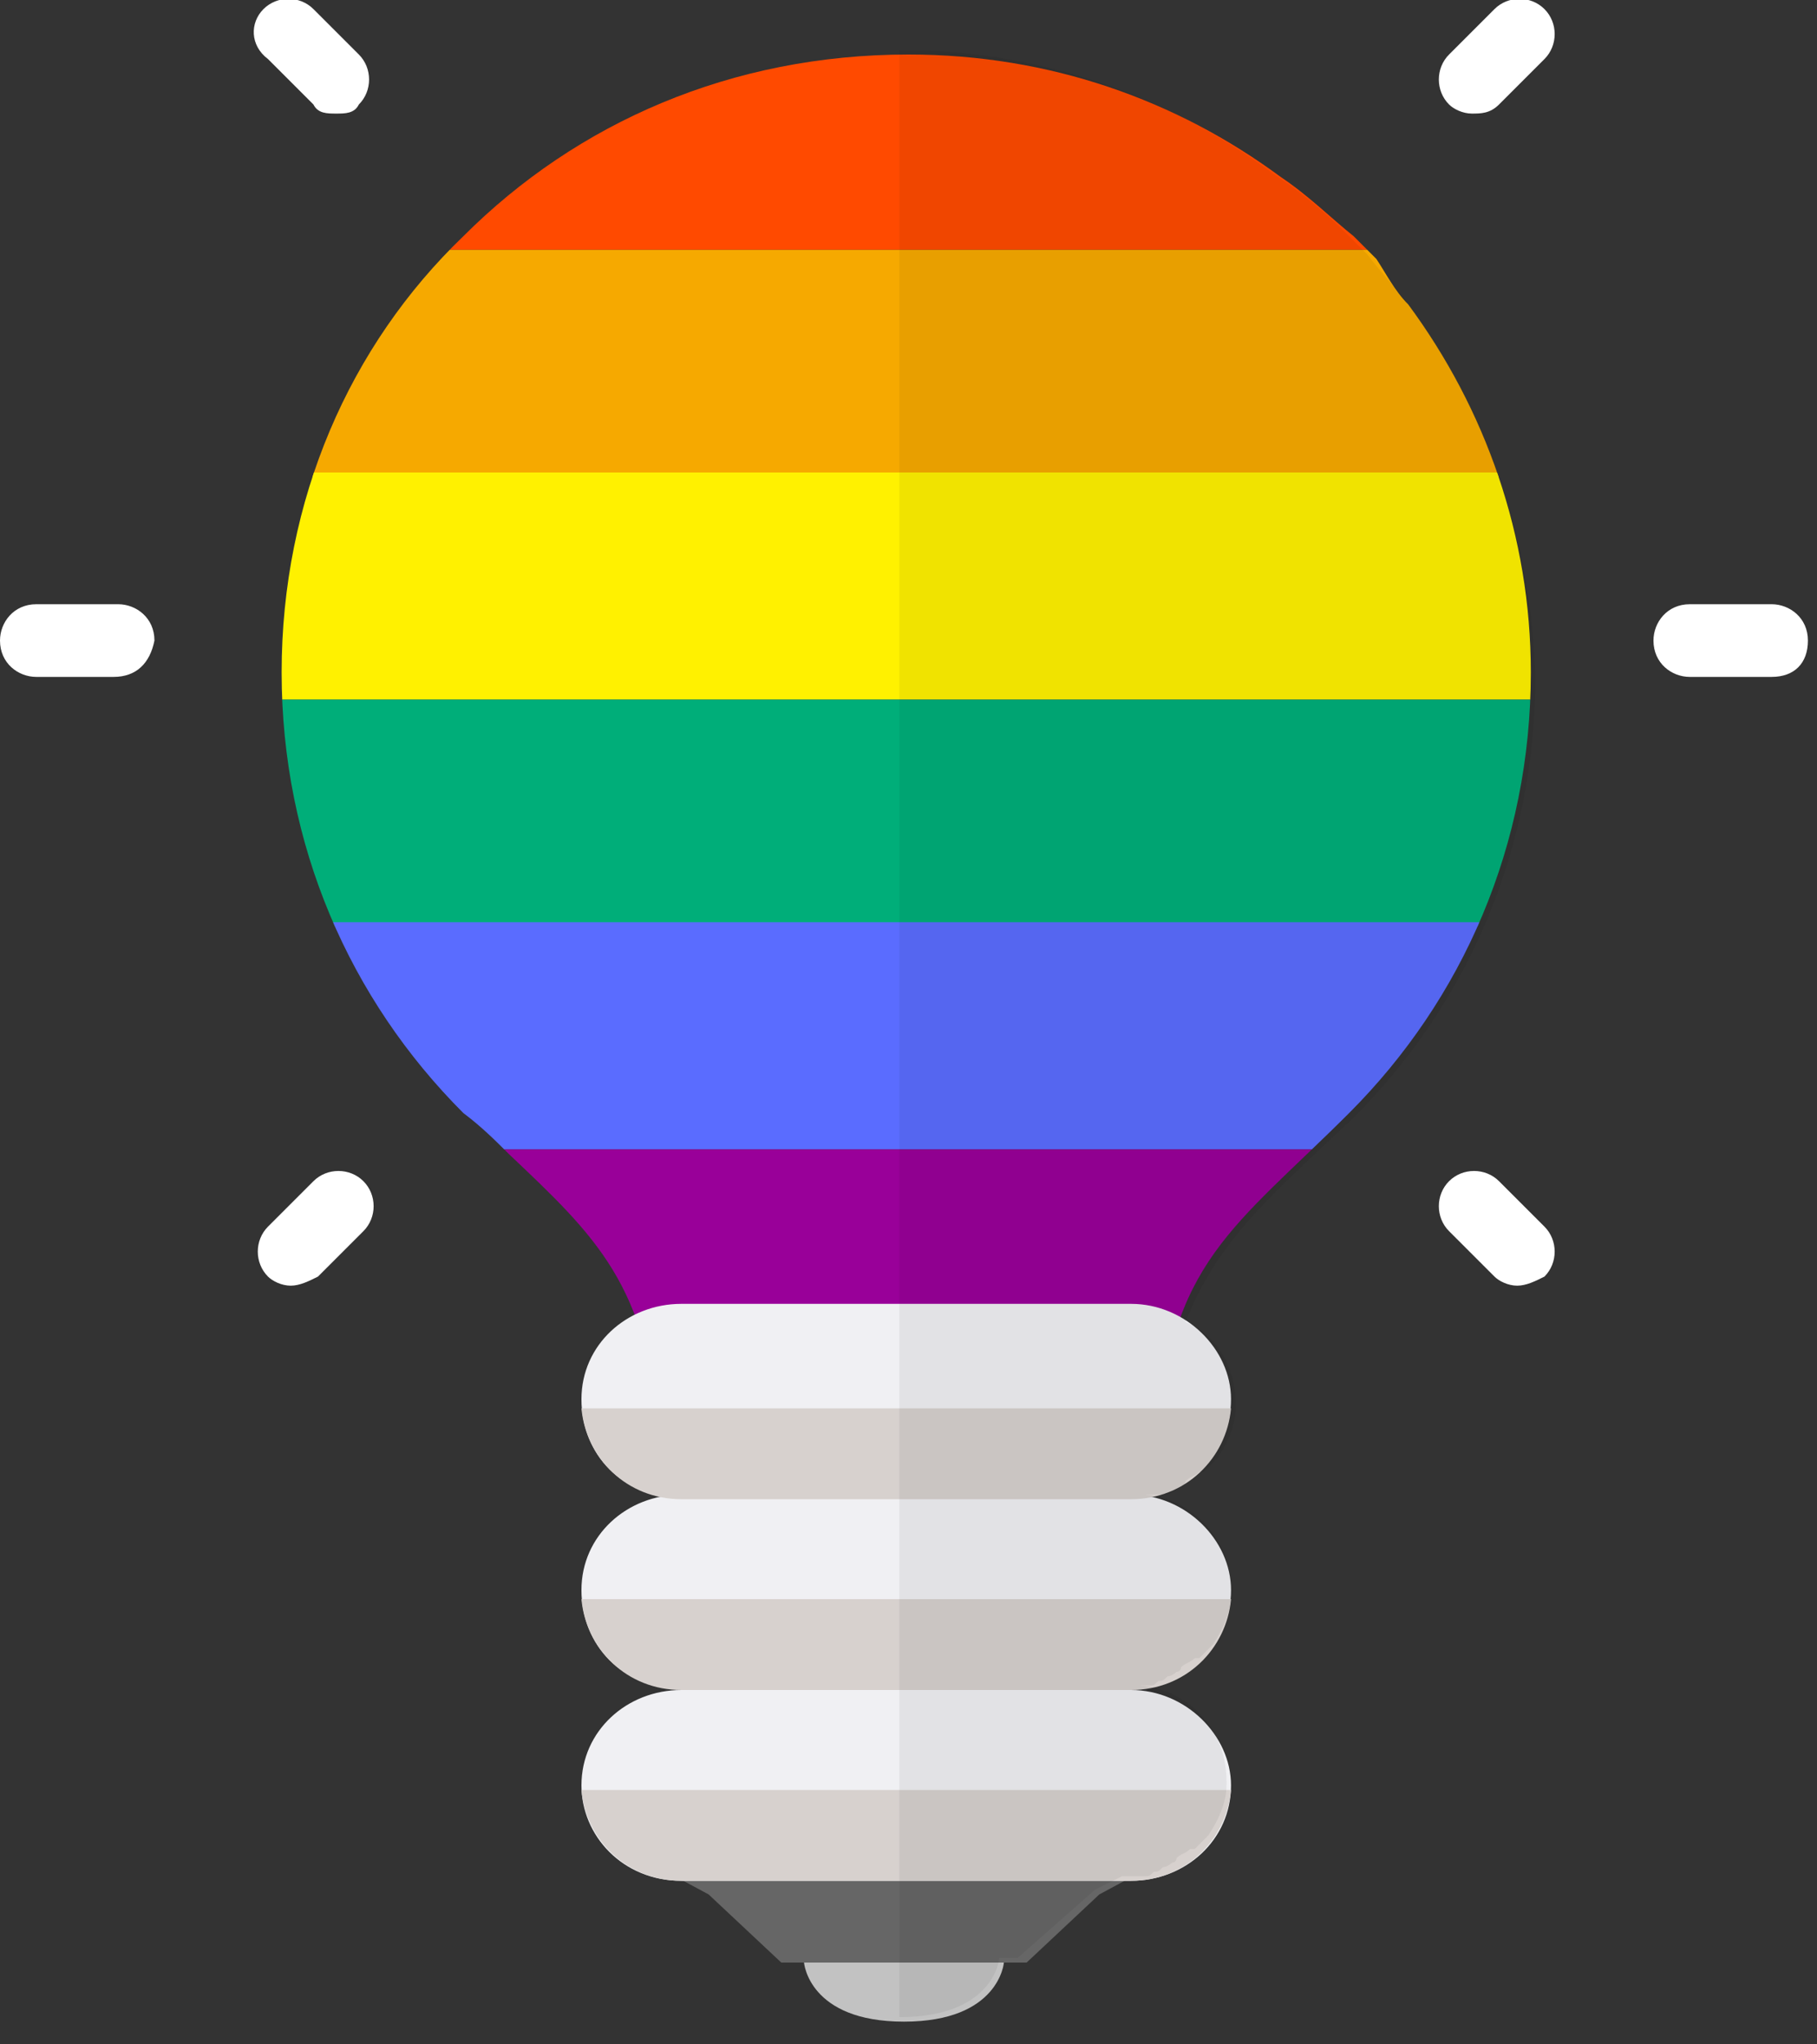 <?xml version="1.0" encoding="utf-8"?>
<!-- Generator: Adobe Illustrator 22.1.0, SVG Export Plug-In . SVG Version: 6.00 Build 0)  -->
<svg version="1.1" id="レイヤー_1" xmlns="http://www.w3.org/2000/svg" xmlns:xlink="http://www.w3.org/1999/xlink" x="0px"
	 y="0px" viewBox="0 0 40 45" style="enable-background:new 0 0 40 45;" xml:space="preserve">
<rect x="0" y="0" width="40" height="45" fill="#333333" stroke="none"/>
<style type="text/css">
	.st0{clip-path:url(#SVGID_2_);fill:#FF4A00;}
	.st1{clip-path:url(#SVGID_2_);fill:#F6A900;}
	.st2{clip-path:url(#SVGID_2_);fill:#FFF100;}
	.st3{clip-path:url(#SVGID_2_);fill:#00AE79;}
	.st4{clip-path:url(#SVGID_2_);fill:#5A6CFF;}
	.st5{clip-path:url(#SVGID_2_);fill:#990099;}
	.st6{fill:#FFFFFF;}
	.st7{fill:#666666;}
	.st8{fill:#C2C2C2;}
	.st9{fill:#FFF100;}
	.st10{fill:#F0F0F3;}
	.st11{fill:#D7D1CE;}
	.st12{opacity:6.000000e-02;}
	.st13{fill:#FF4A00;}
	.st14{fill:#00AE79;}
	.st15{fill:#5A6CFF;}
	.st16{fill:#F6A900;}
	.st17{fill:#990099;}
	.st18{fill:#804000;}
	.st19{fill:#FF7F7F;}
</style>
<g>
	<defs>
		<path id="SVGID_1_" d="M33.7,14.8c0,3.8-1.5,7.2-4,9.7c-2.5,2.5-4,3.3-4.2,7.2h-1.2c-1.1,0-2.5,0-2.5,0h-3.6c0,0-1.3,0-2.4,0h-1.3
			c-0.2-3.4-1.4-4.5-3.3-6.3c-0.3-0.3-0.6-0.6-1-0.9c-2.5-2.5-4-5.9-4-9.7s1.5-7.2,4-9.6c2.5-2.5,5.9-4,9.8-4c3.1,0,5.9,1,8.2,2.7
			c0.6,0.4,1.1,0.9,1.6,1.3c0.2,0.2,0.3,0.3,0.5,0.5C30.5,6,30.7,6.4,31,6.7C32.7,9,33.7,11.8,33.7,14.8z"/>
	</defs>
	<clipPath id="SVGID_2_">
		<use xlink:href="#SVGID_1_"  style="overflow:visible;"/>
	</clipPath>
	<rect x="1.6" y="0.5" class="st0" width="37.4" height="5"/>
	<rect x="1.6" y="5.5" class="st1" width="37.4" height="5"/>
	<rect x="1.6" y="10.4" class="st2" width="37.4" height="5"/>
	<rect x="1.6" y="15.4" class="st3" width="37.4" height="5"/>
	<rect x="1.6" y="20.3" class="st4" width="37.4" height="5"/>
	<rect x="1.6" y="25.3" class="st5" width="37.4" height="5"/>
</g>
<path class="st6" d="M2.5,14.9H0.8c-0.4,0-0.8-0.3-0.8-0.8c0-0.4,0.3-0.8,0.8-0.8h1.8c0.4,0,0.8,0.3,0.8,0.8
	C3.3,14.6,3,14.9,2.5,14.9z"/>
<path class="st6" d="M39,14.9h-1.8c-0.4,0-0.8-0.3-0.8-0.8c0-0.4,0.3-0.8,0.8-0.8H39c0.4,0,0.8,0.3,0.8,0.8
	C39.8,14.6,39.5,14.9,39,14.9z"/>
<path class="st6" d="M32.4,2.5c-0.2,0-0.4-0.1-0.5-0.2c-0.3-0.3-0.3-0.8,0-1.1l1-1c0.3-0.3,0.8-0.3,1.1,0c0.3,0.3,0.3,0.8,0,1.1
	l-1,1C32.8,2.5,32.6,2.5,32.4,2.5z"/>
<path class="st6" d="M6.4,28.3c-0.2,0-0.4-0.1-0.5-0.2c-0.3-0.3-0.3-0.8,0-1.1l1-1c0.3-0.3,0.8-0.3,1.1,0c0.3,0.3,0.3,0.8,0,1.1
	l-1,1C6.8,28.2,6.6,28.3,6.4,28.3z"/>
<path class="st6" d="M7.4,2.5C7.2,2.5,7,2.5,6.9,2.3l-1-1C5.5,1,5.5,0.5,5.8,0.2c0.3-0.3,0.8-0.3,1.1,0l1,1c0.3,0.3,0.3,0.8,0,1.1
	C7.8,2.5,7.6,2.5,7.4,2.5z"/>
<path class="st6" d="M33.4,28.3c-0.2,0-0.4-0.1-0.5-0.2l-1-1c-0.3-0.3-0.3-0.8,0-1.1c0.3-0.3,0.8-0.3,1.1,0l1,1
	c0.3,0.3,0.3,0.8,0,1.1C33.8,28.2,33.6,28.3,33.4,28.3z"/>
<polygon class="st7" points="25.5,41 24.2,41.7 22.6,43.2 17.2,43.2 15.6,41.7 14.3,41 "/>
<path class="st8" d="M17.7,43.2c0,0,0.1,1.3,2.2,1.3c2.1,0,2.2-1.3,2.2-1.3H17.7z"/>
<path class="st10" d="M12.8,39.3c0-1.2,1-2.1,2.2-2.1h9.9c1.2,0,2.2,1,2.2,2.1l0,0c0,1.2-1,2.1-2.2,2.1H15
	C13.7,41.4,12.8,40.4,12.8,39.3L12.8,39.3z"/>
<path class="st11" d="M12.8,39.4c0.1,1.1,1,2,2.2,2h9.9c1.2,0,2.1-0.9,2.2-2H12.8z"/>
<path class="st10" d="M12.8,35c0-1.2,1-2.1,2.2-2.1h9.9c1.2,0,2.2,1,2.2,2.1l0,0c0,1.2-1,2.1-2.2,2.1H15
	C13.7,37.2,12.8,36.2,12.8,35L12.8,35z"/>
<path class="st11" d="M12.8,35.2c0.1,1.1,1,2,2.2,2h9.9c1.2,0,2.1-0.9,2.2-2H12.8z"/>
<path class="st10" d="M12.8,30.8c0-1.2,1-2.1,2.2-2.1h9.9c1.2,0,2.2,1,2.2,2.1l0,0c0,1.2-1,2.1-2.2,2.1H15
	C13.7,33,12.8,32,12.8,30.8L12.8,30.8z"/>
<path class="st11" d="M12.8,31c0.1,1.1,1,2,2.2,2h9.9c1.2,0,2.1-0.9,2.2-2H12.8z"/>
<path class="st12" d="M31,6.7c-0.3-0.4-0.6-0.7-0.9-1.1c-0.2-0.2-0.3-0.3-0.5-0.5c-0.5-0.5-1-0.9-1.6-1.3c-2.3-1.7-5.1-2.7-8.2-2.7
	v43.3c2.1,0,2.2-1.3,2.2-1.3h0.4l1.7-1.5l0.6-0.3h0.1c0.1,0,0.3,0,0.4,0c0.1,0,0.1,0,0.2-0.1c0.1,0,0.1,0,0.2-0.1
	c0.1,0,0.2-0.1,0.2-0.1c0,0,0.1,0,0.1-0.1c0.1-0.1,0.2-0.1,0.3-0.2c0,0,0,0,0.1,0c0.1-0.1,0.2-0.2,0.3-0.3c0,0,0,0,0,0
	c0.2-0.3,0.4-0.7,0.4-1.1v0c0-0.1,0-0.1,0-0.1c0-1.1-0.8-2-1.9-2.1c0.1,0,0.1,0,0.2,0c0.1,0,0.1,0,0.2-0.1c0.1,0,0.1,0,0.2-0.1
	c0.1,0,0.2-0.1,0.2-0.1c0,0,0.1,0,0.1-0.1c0.1-0.1,0.2-0.1,0.3-0.2c0,0,0,0,0.1,0c0.1-0.1,0.2-0.2,0.3-0.3c0,0,0,0,0,0
	c0.2-0.3,0.4-0.7,0.4-1.1v0c0-0.1,0-0.1,0-0.1c0-1.1-0.8-2-1.9-2.1c0.1,0,0.1,0,0.2,0c0.1,0,0.1,0,0.2,0c0.1,0,0.2,0,0.2-0.1
	c0.1,0,0.2-0.1,0.2-0.1c0,0,0.1,0,0.1-0.1c0.1-0.1,0.2-0.1,0.3-0.2c0,0,0,0,0.1,0c0.1-0.1,0.2-0.2,0.3-0.3c0,0,0,0,0,0
	c0.2-0.3,0.4-0.7,0.4-1.1v0c0-0.1,0-0.1,0-0.1c0-0.8-0.4-1.5-1.1-1.8c0.7-1.8,1.9-2.8,3.7-4.5c2.5-2.5,4-5.9,4-9.7
	C33.7,11.8,32.7,9,31,6.7z"/>
</svg>
